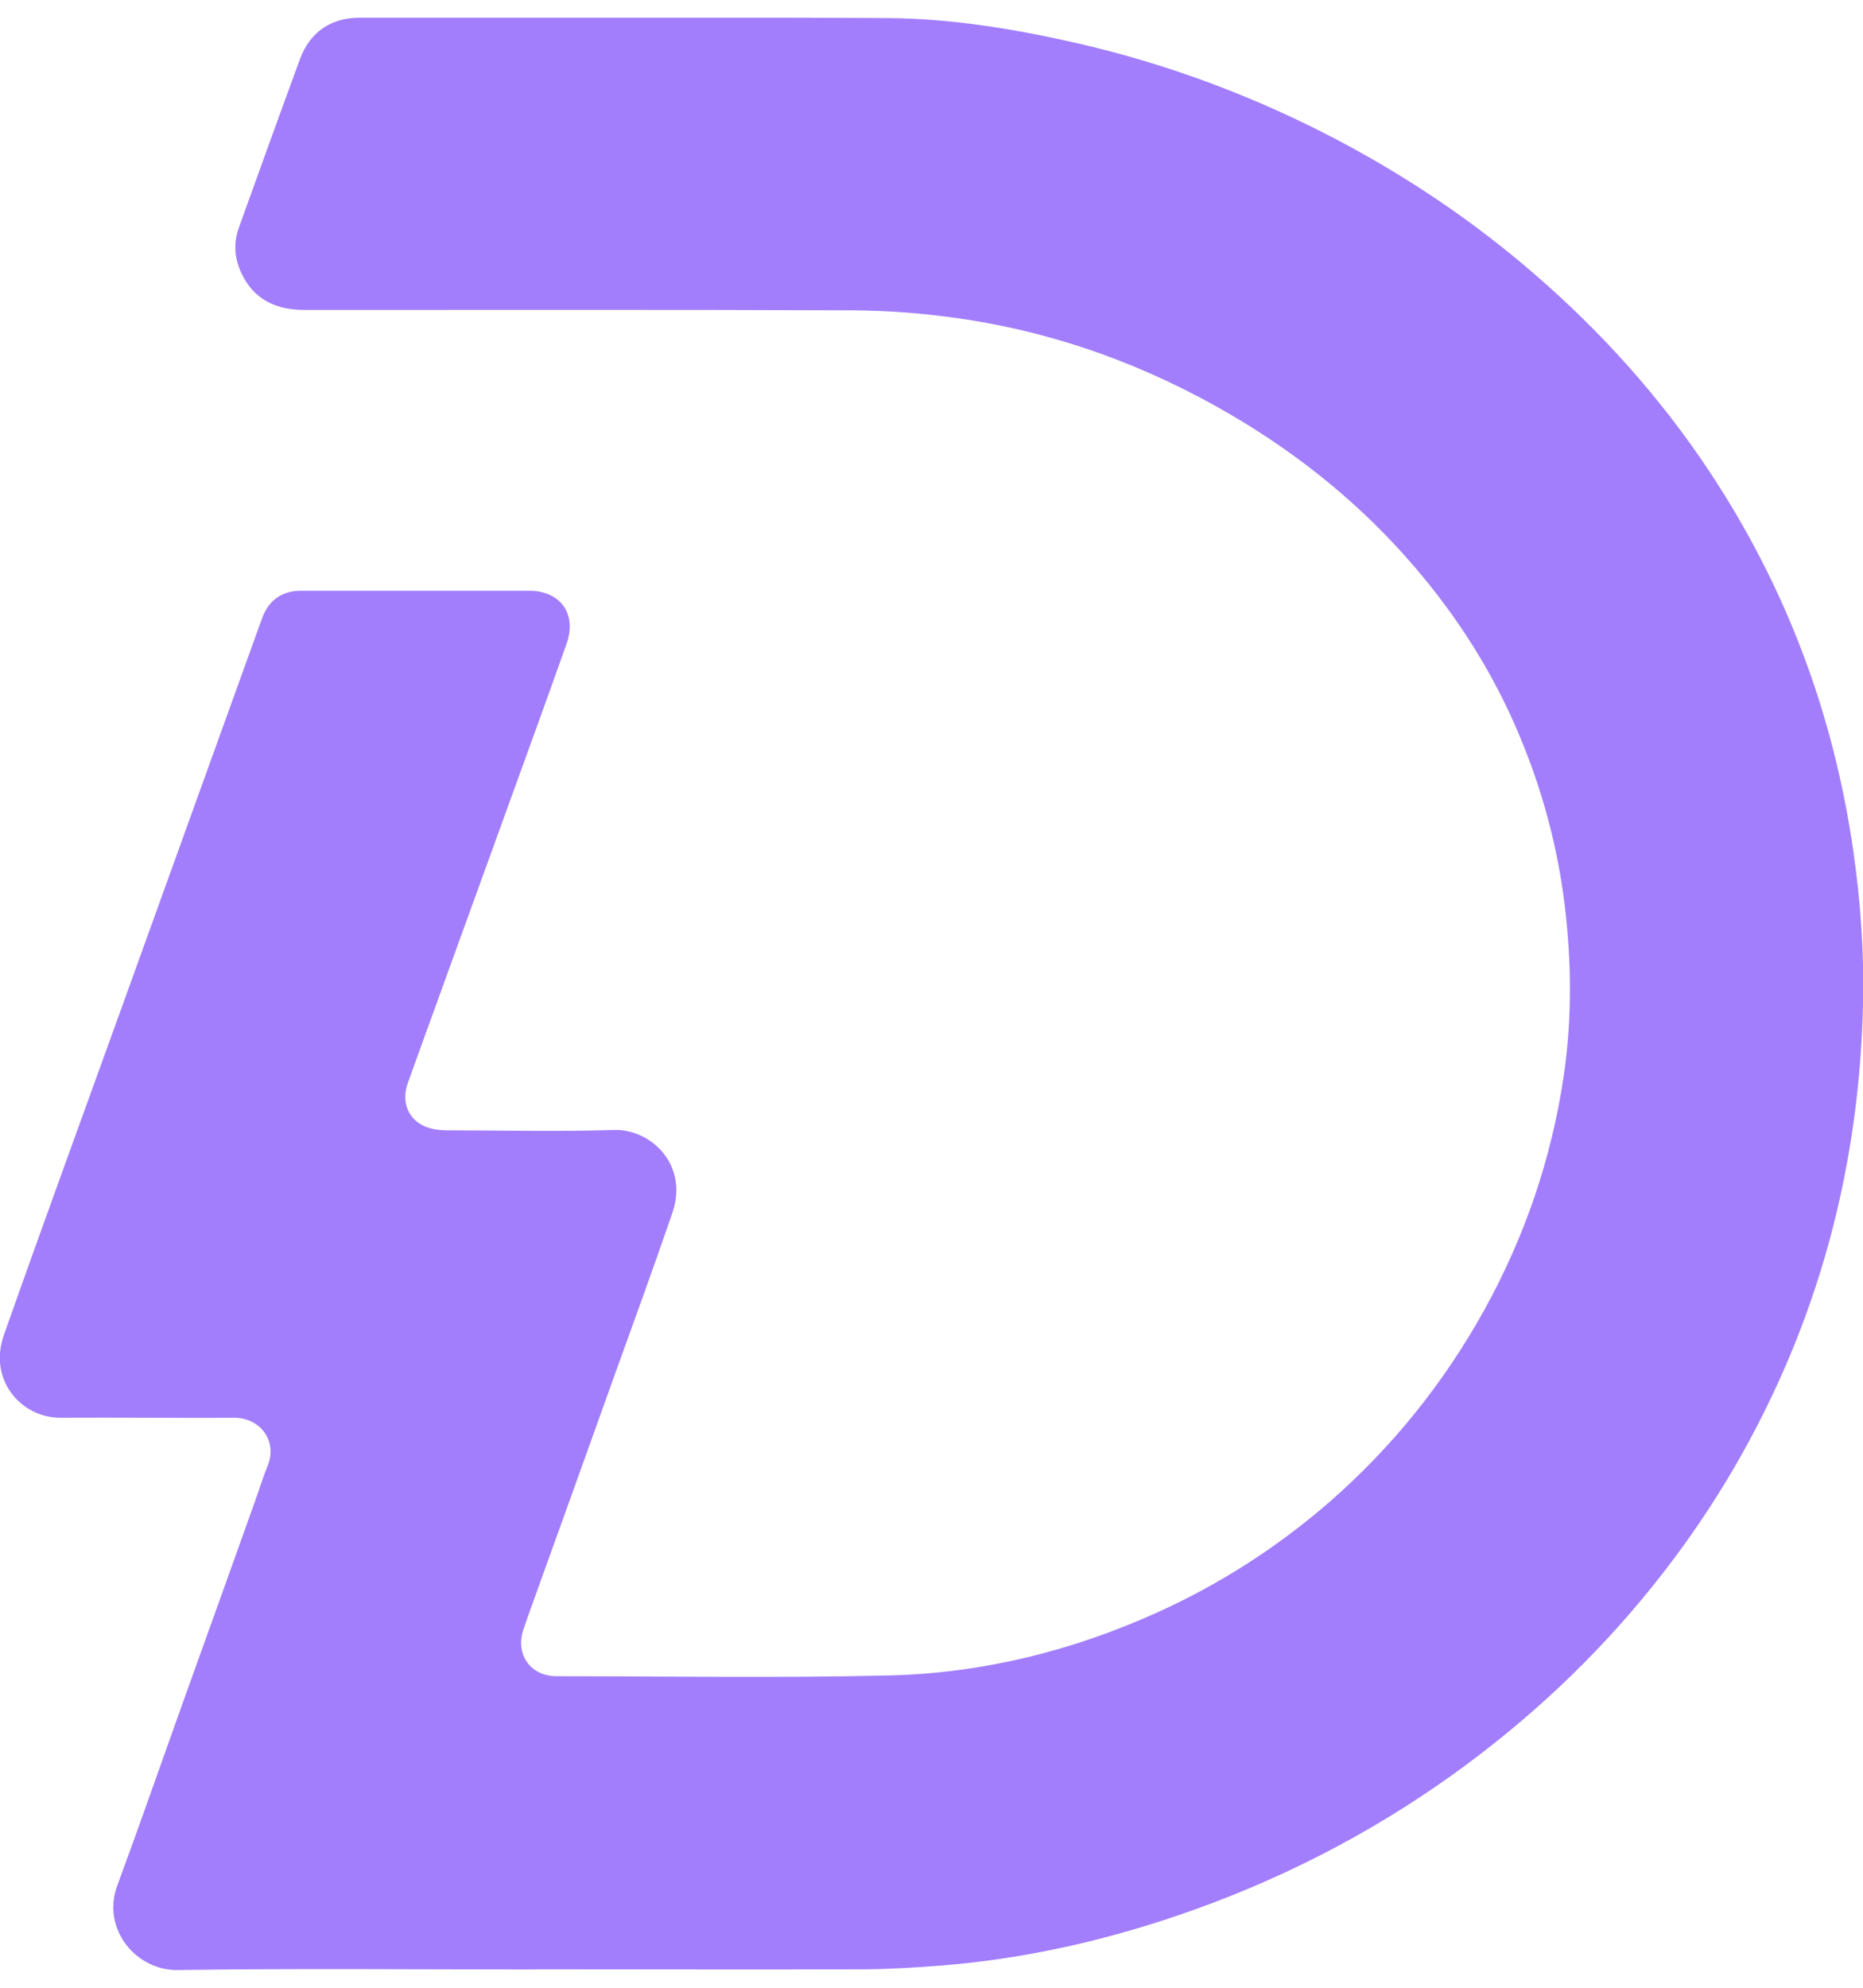 <svg width="30" height="32" viewBox="0 0 30 32" fill="none" xmlns="http://www.w3.org/2000/svg">
<g clip-path="url(#clip0_65_459)">
<path d="M8.618 31.706C6.698 31.706 4.777 31.687 2.86 31.715C2.187 31.724 1.631 31.049 1.889 30.354C2.266 29.333 2.624 28.302 2.992 27.277C3.366 26.237 3.74 25.196 4.111 24.156C4.177 23.971 4.234 23.782 4.309 23.6C4.472 23.207 4.202 22.817 3.75 22.823C3.262 22.83 2.775 22.823 2.285 22.823C1.848 22.823 1.414 22.82 0.977 22.823C0.346 22.83 -0.195 22.217 0.063 21.491C0.707 19.665 1.373 17.848 2.03 16.025C2.76 14.004 3.489 11.98 4.218 9.959C4.325 9.661 4.538 9.51 4.856 9.51C6.075 9.51 7.295 9.51 8.514 9.51C9.027 9.51 9.297 9.884 9.121 10.371C8.763 11.383 8.392 12.392 8.027 13.404C7.619 14.532 7.21 15.657 6.801 16.786C6.723 17 6.647 17.216 6.569 17.43C6.437 17.788 6.616 18.109 6.99 18.178C7.072 18.194 7.153 18.197 7.238 18.197C8.121 18.197 9.005 18.219 9.885 18.191C10.485 18.172 11.092 18.756 10.828 19.523C10.52 20.422 10.193 21.315 9.872 22.207C9.46 23.355 9.049 24.505 8.634 25.652C8.565 25.847 8.492 26.042 8.426 26.24C8.297 26.639 8.546 26.985 8.964 26.985C10.755 26.985 12.544 27.016 14.335 26.972C15.831 26.934 17.268 26.576 18.638 25.957C19.647 25.501 20.571 24.907 21.407 24.181C22.413 23.304 23.239 22.277 23.89 21.11C24.55 19.922 24.984 18.656 25.182 17.314C25.295 16.538 25.307 15.755 25.238 14.972C25.147 13.885 24.889 12.844 24.468 11.842C24.05 10.842 23.478 9.94 22.771 9.117C21.929 8.136 20.939 7.332 19.823 6.678C18.459 5.88 16.997 5.348 15.435 5.125C14.873 5.043 14.301 4.999 13.732 4.996C10.79 4.984 7.848 4.99 4.906 4.99C4.457 4.99 4.095 4.833 3.891 4.405C3.775 4.163 3.756 3.915 3.847 3.664C4.174 2.755 4.501 1.847 4.834 0.942C4.997 0.511 5.334 0.285 5.793 0.285C8.624 0.285 11.459 0.276 14.291 0.291C15.325 0.298 16.344 0.467 17.352 0.697C18.827 1.036 20.232 1.564 21.57 2.271C22.699 2.869 23.748 3.579 24.713 4.415C25.795 5.351 26.741 6.404 27.533 7.599C28.762 9.456 29.525 11.49 29.843 13.693C29.962 14.52 30.022 15.356 30 16.192C29.95 18.209 29.55 20.155 28.743 22.013C28.193 23.279 27.486 24.445 26.624 25.52C25.685 26.692 24.594 27.711 23.371 28.585C22.01 29.556 20.533 30.304 18.952 30.841C17.72 31.259 16.457 31.539 15.155 31.643C14.753 31.674 14.348 31.699 13.945 31.703C12.17 31.709 10.397 31.703 8.621 31.703L8.618 31.706Z" fill="#A27EFC"/>
</g>
<defs>
<clipPath id="clip0_65_459">
<rect width="30" height="31.43" fill="white" transform="translate(0 0.285)"/>
</clipPath>
</defs>
</svg>
